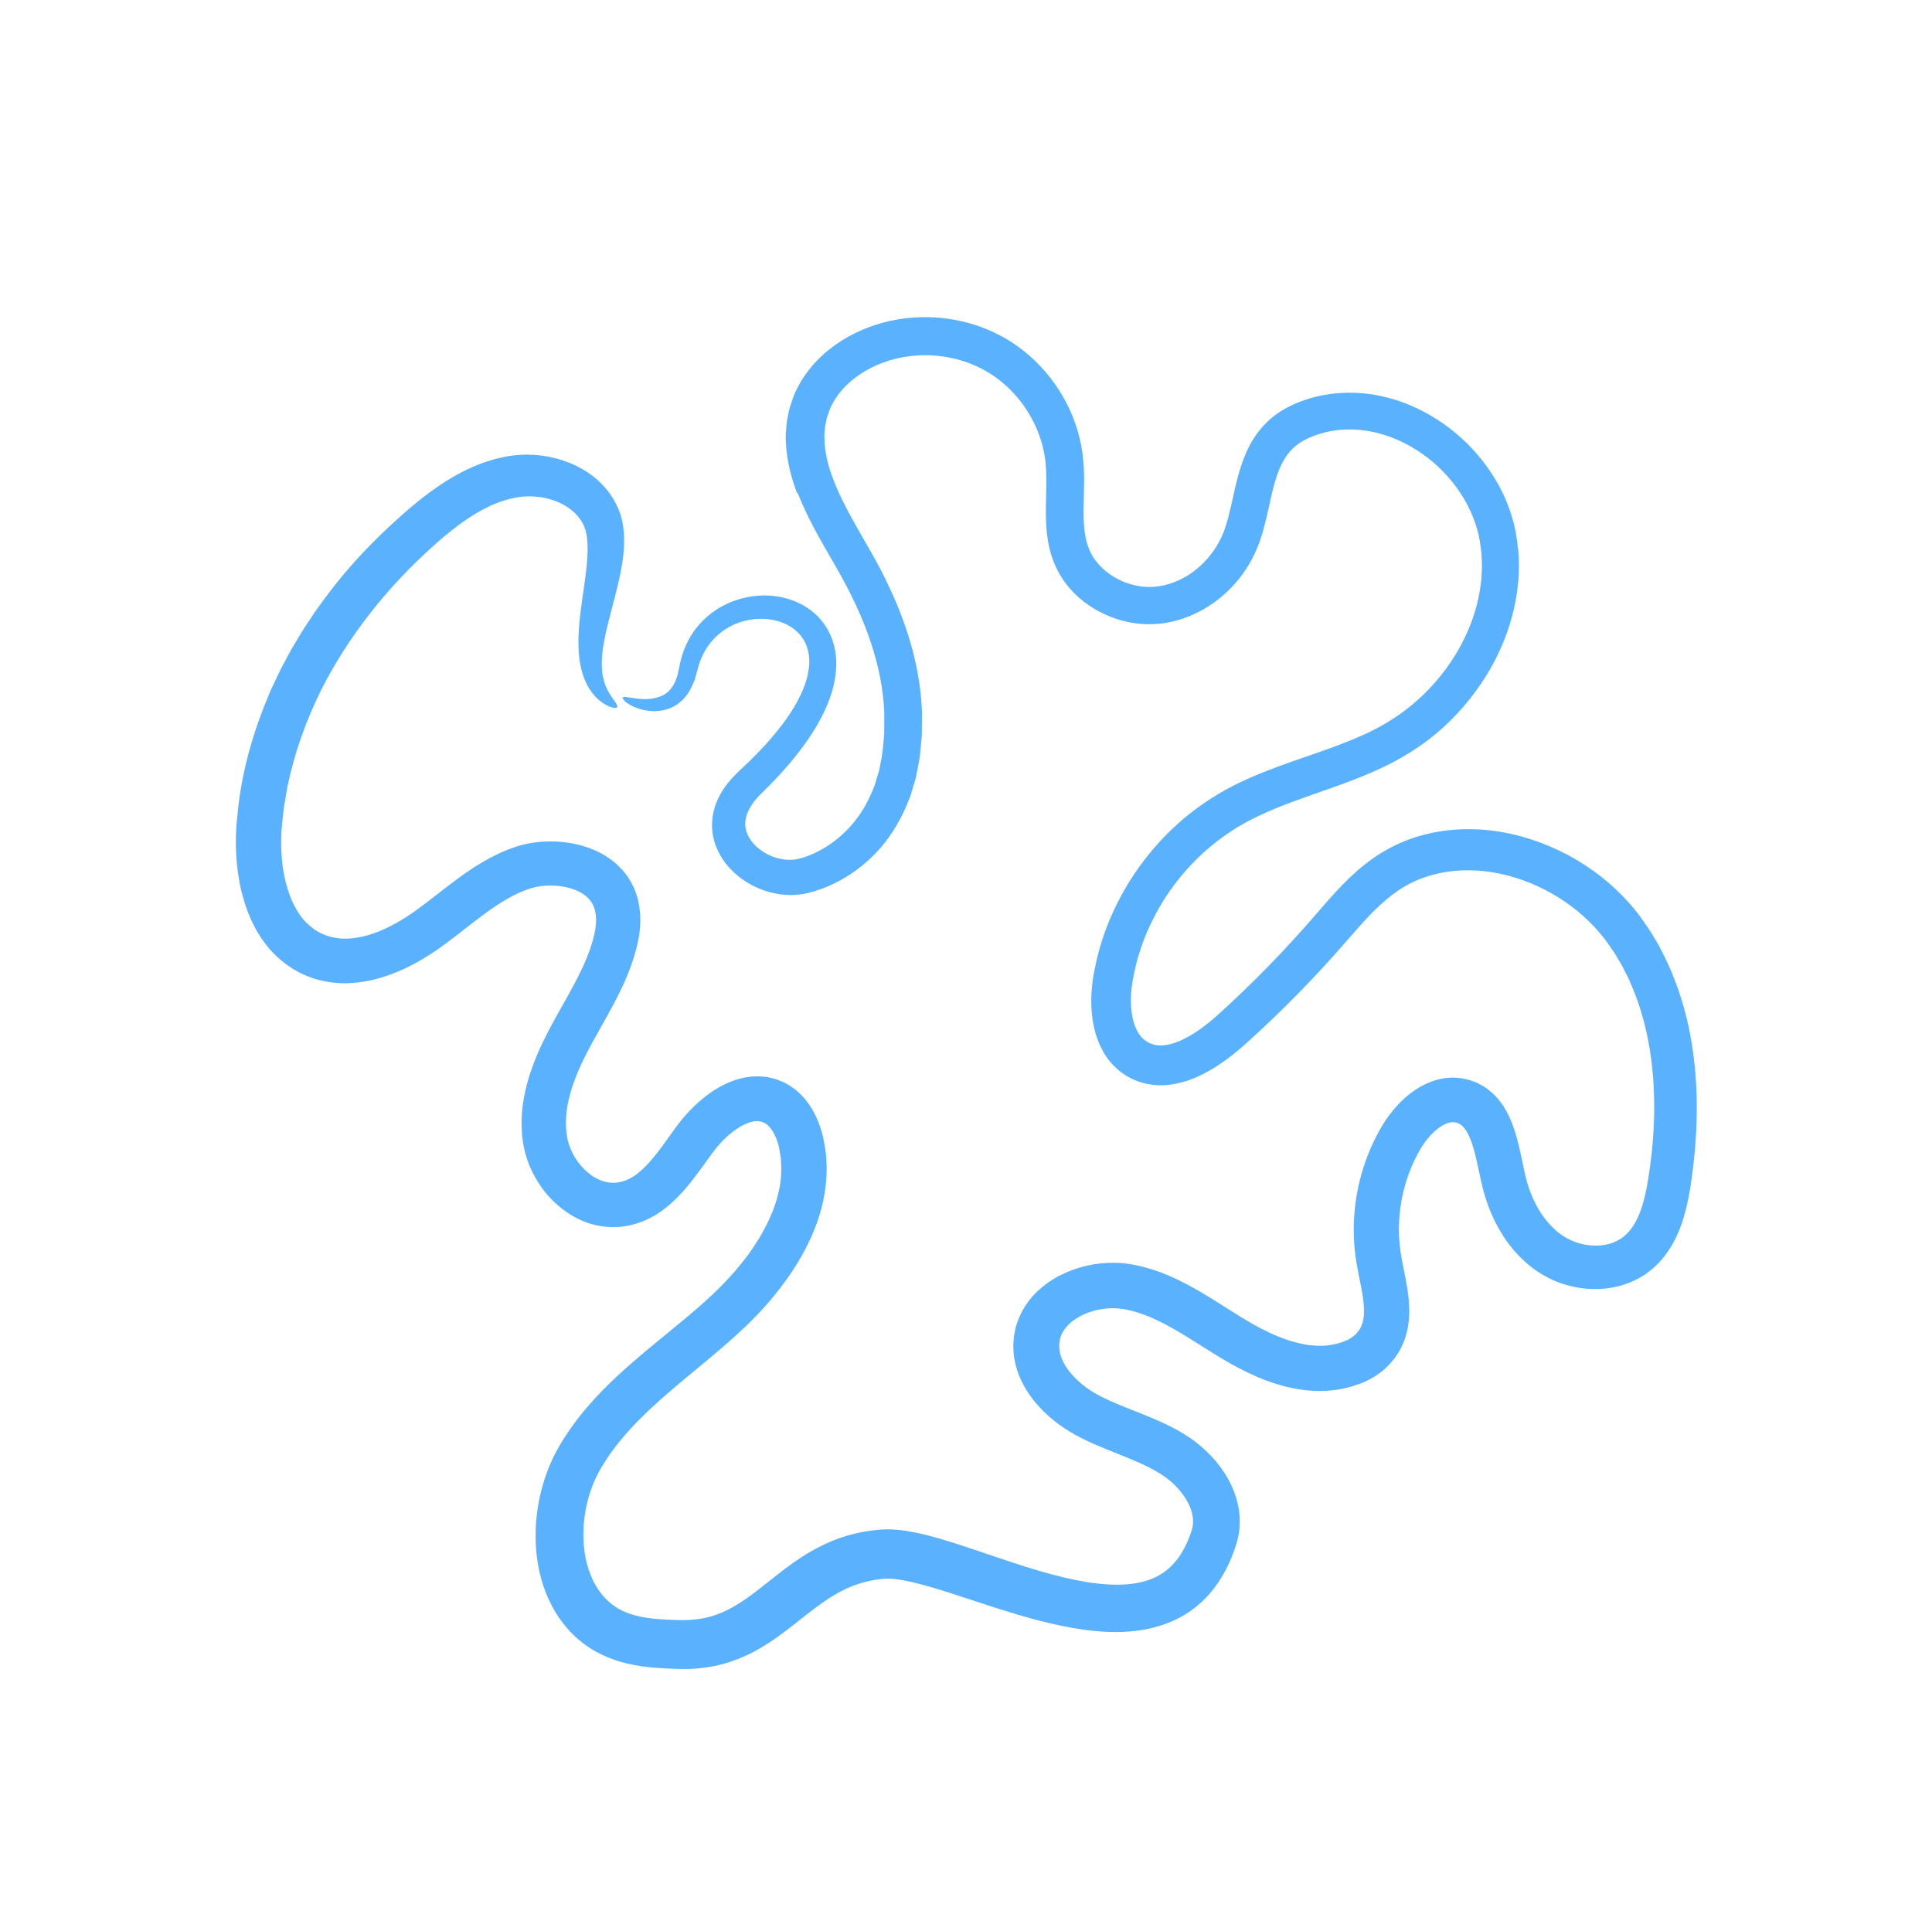<svg width="241" height="240" viewBox="0 0 241 240" fill="none" xmlns="http://www.w3.org/2000/svg">
<g clip-path="url(#clip0_51_36)">
<path d="M99.399 61.46C98.569 59.249 97.957 56.763 98.019 54.09L98.105 53.085L98.153 52.583C98.178 52.416 98.215 52.25 98.247 52.083L98.454 51.085C98.54 50.757 98.657 50.436 98.761 50.112C98.963 49.468 99.236 48.821 99.56 48.218C99.712 47.909 99.898 47.624 100.069 47.329C100.258 47.049 100.437 46.758 100.642 46.492C101.442 45.409 102.37 44.457 103.381 43.648C104.389 42.831 105.476 42.147 106.615 41.583C108.895 40.466 111.355 39.803 113.839 39.627C116.321 39.428 118.822 39.712 121.211 40.405C123.587 41.123 125.876 42.288 127.806 43.866C131.675 46.994 134.301 51.503 135.013 56.441C135.372 58.936 135.191 61.207 135.172 63.228C135.137 65.251 135.248 67.039 135.829 68.445C136.357 69.824 137.458 71.045 138.832 71.901C140.205 72.755 141.857 73.256 143.449 73.23C145.026 73.217 146.673 72.709 148.117 71.82C149.567 70.928 150.82 69.651 151.729 68.189C151.96 67.825 152.157 67.444 152.343 67.059L152.598 66.47L152.829 65.839C153.121 64.971 153.359 64.02 153.588 63.016C154.061 61.012 154.433 58.764 155.474 56.409C156.025 55.172 156.806 53.911 157.858 52.854C158.902 51.764 160.178 50.986 161.426 50.426C163.905 49.329 166.577 48.891 169.21 49.011C171.839 49.136 174.388 49.82 176.696 50.912C179.007 52.003 181.107 53.471 182.914 55.237C184.717 57.006 186.241 59.064 187.374 61.35C187.934 62.496 188.393 63.698 188.733 64.94C188.824 65.248 188.901 65.561 188.965 65.878C189.034 66.193 189.108 66.509 189.143 66.822C189.228 67.449 189.329 68.075 189.391 68.703C189.613 71.225 189.371 73.758 188.798 76.181C188.22 78.606 187.297 80.924 186.11 83.082C184.511 85.954 182.446 88.547 180.022 90.762C177.604 92.966 174.706 94.76 171.803 96.052C168.892 97.378 165.957 98.339 163.145 99.341C160.335 100.336 157.636 101.366 155.21 102.711C150.408 105.398 146.41 109.582 143.915 114.509C142.641 116.96 141.777 119.603 141.3 122.293C141.065 123.583 141.01 124.862 141.137 126.065C141.208 126.659 141.315 127.235 141.485 127.746C141.657 128.254 141.877 128.702 142.132 129.07C142.383 129.447 142.691 129.707 143.032 129.93C143.192 130.056 143.399 130.116 143.58 130.217C143.676 130.254 143.777 130.271 143.873 130.305L144.018 130.354L144.174 130.374C144.975 130.536 146.013 130.341 147.103 129.889C148.194 129.416 149.313 128.728 150.377 127.897C150.915 127.493 151.432 127.039 151.95 126.582L153.582 125.08C155.743 123.061 157.841 120.974 159.869 118.823C160.883 117.748 161.88 116.657 162.86 115.551L165.836 112.141C166.874 110.977 167.982 109.8 169.236 108.692C169.865 108.14 170.53 107.606 171.236 107.108C171.942 106.611 172.701 106.149 173.475 105.743C176.587 104.097 180.111 103.399 183.514 103.448C186.932 103.495 190.254 104.291 193.322 105.59C196.391 106.897 199.224 108.729 201.652 111.038C202.858 112.186 203.997 113.475 204.937 114.835C205.409 115.51 205.89 116.179 206.292 116.895L206.922 117.954C207.116 118.315 207.296 118.682 207.483 119.046C208.963 121.966 209.997 125.069 210.665 128.21C211.975 134.511 211.883 140.913 211.004 147.11C210.794 148.652 210.509 150.273 210.011 151.941C209.505 153.6 208.751 155.354 207.466 156.927C206.826 157.711 206.065 158.416 205.182 159.02C204.298 159.601 203.341 160.037 202.363 160.335C201.384 160.639 200.386 160.779 199.401 160.815C198.415 160.849 197.438 160.774 196.49 160.578C195.541 160.385 194.612 160.105 193.724 159.705C192.841 159.31 191.973 158.791 191.226 158.234C189.718 157.094 188.466 155.693 187.503 154.181C186.524 152.672 185.815 151.055 185.291 149.406C185.034 148.589 184.824 147.71 184.667 146.969L184.2 144.802C183.891 143.437 183.519 142.181 183.042 141.317C182.802 140.897 182.554 140.597 182.326 140.403C182.264 140.364 182.212 140.313 182.155 140.27C182.09 140.244 182.031 140.212 181.974 140.173C181.915 140.136 181.835 140.129 181.77 140.096C181.703 140.058 181.636 140.051 181.571 140.039C181.312 139.985 181.06 139.988 180.729 140.076C180.402 140.163 180.01 140.348 179.608 140.623C178.797 141.175 177.991 142.077 177.369 143.053C177.293 143.181 177.217 143.291 177.139 143.432L176.903 143.86C176.739 144.141 176.605 144.439 176.457 144.73C176.31 145.021 176.19 145.326 176.053 145.623L175.696 146.537C175.254 147.768 174.93 149.045 174.73 150.34C174.53 151.634 174.454 152.948 174.519 154.25C174.579 155.574 174.772 156.766 175.083 158.254C175.23 158.981 175.389 159.757 175.521 160.578C175.657 161.394 175.764 162.274 175.786 163.219C175.807 163.683 175.777 164.187 175.746 164.683L175.644 165.456C175.612 165.712 175.535 165.983 175.478 166.245C175.209 167.297 174.749 168.385 174.069 169.303C173.913 169.543 173.719 169.741 173.541 169.959C173.36 170.171 173.175 170.383 172.964 170.577C172.552 170.969 172.11 171.313 171.653 171.612C171.196 171.913 170.724 172.166 170.244 172.382C169.752 172.608 169.311 172.738 168.848 172.899C167 173.497 165.037 173.643 163.206 173.473C161.366 173.307 159.639 172.852 158.035 172.262C156.433 171.665 154.944 170.931 153.529 170.14C152.103 169.339 150.804 168.501 149.542 167.705C148.279 166.908 147.053 166.142 145.837 165.475C145.089 165.066 144.344 164.7 143.602 164.375C142.861 164.057 142.121 163.8 141.385 163.594C141.017 163.501 140.65 163.409 140.283 163.349L140.01 163.298L139.763 163.273C139.597 163.26 139.438 163.223 139.268 163.224C138.595 163.181 137.9 163.246 137.216 163.355C136.532 163.482 135.871 163.696 135.249 163.956C134.637 164.235 134.087 164.58 133.615 164.961C133.151 165.35 132.81 165.786 132.556 166.226C132.287 166.664 132.194 167.137 132.135 167.636C132.096 168.141 132.159 168.654 132.335 169.194C132.511 169.731 132.8 170.29 133.187 170.833C133.971 171.919 135.114 172.924 136.384 173.695C136.548 173.788 136.699 173.882 136.872 173.976L137.405 174.258C137.771 174.441 138.143 174.621 138.53 174.794C139.303 175.142 140.12 175.473 140.97 175.811C142.668 176.489 144.504 177.179 146.365 178.155C146.829 178.402 147.293 178.66 147.754 178.945C148.214 179.231 148.714 179.562 149.156 179.91C150.061 180.606 150.892 181.391 151.639 182.272C152.387 183.152 153.046 184.141 153.572 185.248C154.095 186.353 154.482 187.591 154.605 188.924C154.62 189.091 154.639 189.256 154.647 189.423L154.646 189.933L154.637 190.443L154.578 190.955L154.51 191.466C154.482 191.636 154.436 191.802 154.398 191.97L154.271 192.471L154.238 192.595L154.206 192.693L154.141 192.884C153.818 193.904 153.392 194.926 152.867 195.925C152.34 196.924 151.696 197.903 150.914 198.803C150.134 199.704 149.213 200.519 148.198 201.186C146.16 202.536 143.823 203.222 141.633 203.472C139.427 203.725 137.32 203.602 135.306 203.337C131.279 202.783 127.576 201.664 123.983 200.523L118.691 198.796C116.958 198.242 115.241 197.714 113.608 197.346C112.795 197.164 112.004 197.028 111.3 196.97C110.959 196.949 110.628 196.938 110.365 196.959C110.014 197 109.605 197.024 109.238 197.092C107.731 197.322 106.311 197.796 104.929 198.517C103.543 199.229 102.195 200.204 100.782 201.304C99.362 202.405 97.887 203.644 96.152 204.799C95.287 205.374 94.362 205.924 93.372 206.407C92.377 206.883 91.321 207.284 90.233 207.585C89.146 207.897 88.024 208.063 86.917 208.161L86.086 208.213C85.81 208.222 85.537 208.218 85.262 208.219L84.851 208.219L84.487 208.21L83.768 208.186C81.834 208.109 79.731 207.972 77.532 207.36C76.438 207.055 75.328 206.615 74.278 206.025C73.231 205.437 72.262 204.695 71.414 203.852C69.709 202.16 68.533 200.078 67.815 197.959C67.088 195.83 66.805 193.646 66.81 191.5C66.815 189.351 67.141 187.231 67.736 185.176C68.033 184.148 68.406 183.138 68.86 182.155C69.306 181.171 69.864 180.196 70.414 179.351C72.645 175.863 75.488 172.967 78.374 170.429C81.263 167.877 84.224 165.601 86.938 163.251C88.309 162.067 89.555 160.907 90.731 159.646C91.903 158.391 92.99 157.071 93.924 155.684C95.796 152.924 97.148 149.898 97.418 146.91L97.465 145.797C97.473 145.427 97.422 145.063 97.411 144.695C97.405 144.604 97.404 144.511 97.394 144.42L97.346 144.15L97.256 143.608C97.207 143.235 97.124 142.912 97.028 142.592C96.835 141.954 96.564 141.383 96.266 140.949C95.96 140.52 95.649 140.241 95.343 140.087C94.997 139.924 94.685 139.852 94.271 139.877C93.859 139.902 93.339 140.05 92.783 140.325C91.665 140.871 90.475 141.88 89.502 143.042C89.376 143.185 89.256 143.332 89.142 143.485C89.026 143.636 88.914 143.775 88.777 143.967L87.978 145.072C87.435 145.828 86.86 146.622 86.224 147.421C85.587 148.221 84.886 149.033 84.058 149.815C83.229 150.593 82.267 151.352 81.114 151.945C80.824 152.09 80.522 152.222 80.224 152.355C79.92 152.48 79.598 152.578 79.283 152.684C78.642 152.867 77.99 153.009 77.289 153.059C75.909 153.178 74.512 152.981 73.259 152.545C72.004 152.105 70.902 151.439 69.938 150.666C68.976 149.888 68.144 148.998 67.466 148.011C66.783 147.027 66.226 145.96 65.813 144.822C65.626 144.242 65.445 143.661 65.335 143.049C65.264 142.74 65.227 142.454 65.193 142.17C65.156 141.883 65.117 141.597 65.105 141.311C64.923 139.009 65.295 136.791 65.87 134.753C67.055 130.679 69.164 127.245 70.909 124.102C71.787 122.521 72.593 120.985 73.21 119.46C73.814 117.957 74.291 116.351 74.345 115.099C74.378 114.459 74.315 113.886 74.169 113.405C74.027 112.919 73.797 112.524 73.471 112.165C72.842 111.443 71.688 110.869 70.34 110.63C69.67 110.505 68.959 110.455 68.26 110.488C67.561 110.516 66.869 110.625 66.276 110.805C65.606 111.019 64.876 111.305 64.183 111.653C63.483 112.007 62.783 112.416 62.084 112.868C60.684 113.787 59.284 114.879 57.814 116.027C57.079 116.601 56.319 117.188 55.532 117.77C54.757 118.348 53.875 118.947 52.999 119.483C51.223 120.558 49.293 121.49 47.134 122.086C46.062 122.393 44.911 122.578 43.731 122.646C42.552 122.718 41.316 122.622 40.109 122.336C37.683 121.808 35.449 120.404 33.825 118.618C33.605 118.404 33.437 118.163 33.25 117.931C33.07 117.696 32.879 117.464 32.713 117.223L32.246 116.488L32.015 116.119L31.818 115.742L31.43 114.984C31.305 114.731 31.209 114.473 31.099 114.217C30.872 113.705 30.701 113.189 30.532 112.671C29.867 110.598 29.558 108.513 29.457 106.445C29.432 105.928 29.414 105.411 29.424 104.896C29.419 104.379 29.443 103.864 29.472 103.349C29.486 102.822 29.559 102.354 29.602 101.856L29.754 100.381C30.342 95.648 31.687 91.035 33.536 86.676C33.749 86.122 34.024 85.597 34.269 85.059C34.525 84.525 34.767 83.984 35.035 83.458L35.868 81.894L36.287 81.113L36.738 80.353L37.646 78.835C37.951 78.331 38.291 77.85 38.612 77.357C38.943 76.871 39.25 76.368 39.602 75.897L40.643 74.475C43.439 70.7 46.68 67.295 50.172 64.223C51.901 62.682 53.764 61.201 55.847 59.902C57.926 58.613 60.277 57.527 62.852 57.014C63.164 56.961 63.462 56.897 63.78 56.856C64.1 56.821 64.419 56.777 64.736 56.755C65.053 56.741 65.368 56.725 65.68 56.719C65.992 56.728 66.302 56.736 66.61 56.745C67.839 56.824 69.025 57.054 70.148 57.42C71.271 57.786 72.332 58.291 73.299 58.93C74.265 59.569 75.123 60.367 75.825 61.264C76.002 61.489 76.176 61.711 76.321 61.956C76.468 62.199 76.63 62.429 76.754 62.681C76.876 62.933 76.996 63.184 77.117 63.433C77.226 63.692 77.317 63.968 77.411 64.234C77.742 65.305 77.841 66.319 77.857 67.253C77.874 69.125 77.562 70.704 77.261 72.159C76.613 75.041 75.873 77.409 75.455 79.508C75.028 81.597 74.904 83.397 75.316 84.866C75.382 85.138 75.487 85.374 75.564 85.613C75.674 85.83 75.76 86.05 75.865 86.241C75.977 86.433 76.08 86.608 76.174 86.769C76.284 86.919 76.383 87.061 76.471 87.194C76.837 87.706 77.052 88.018 76.993 88.197C76.941 88.366 76.639 88.37 76.055 88.173C75.507 87.937 74.635 87.46 73.846 86.408C73.655 86.146 73.45 85.862 73.289 85.538C73.103 85.219 72.964 84.87 72.817 84.498C72.555 83.755 72.348 82.915 72.254 82.027C72.05 80.245 72.177 78.258 72.446 76.147C72.701 74.037 73.131 71.751 73.273 69.451C73.347 68.307 73.299 67.174 73.063 66.242C72.991 66.022 72.931 65.795 72.837 65.608L72.776 65.457L72.686 65.302L72.514 64.988C72.238 64.591 71.94 64.195 71.543 63.849C70.557 62.964 69.177 62.332 67.683 62.066C66.936 61.938 66.165 61.897 65.409 61.947C65.218 61.956 65.029 61.97 64.844 62.002C64.657 62.03 64.475 62.045 64.275 62.093C63.882 62.164 63.49 62.266 63.098 62.377C61.53 62.833 59.984 63.628 58.483 64.616C56.983 65.61 55.516 66.786 54.089 68.085C48.343 73.201 43.453 79.376 40.081 86.053C38.161 89.902 36.719 93.97 35.855 98.146C35.755 98.669 35.676 99.195 35.585 99.72C35.501 100.245 35.393 100.768 35.352 101.298C35.243 102.353 35.103 103.426 35.077 104.425C35.029 106.458 35.211 108.504 35.724 110.383C35.983 111.317 36.299 112.226 36.734 113.024C37.158 113.828 37.65 114.57 38.253 115.144C38.85 115.722 39.494 116.228 40.257 116.53C40.998 116.868 41.801 117.049 42.65 117.095C44.35 117.188 46.231 116.699 48.037 115.868C48.941 115.45 49.83 114.951 50.695 114.394C51.549 113.844 52.415 113.203 53.294 112.534C55.048 111.199 56.837 109.724 58.871 108.381C59.888 107.711 60.968 107.076 62.127 106.531C62.413 106.391 62.707 106.26 63.009 106.141C63.307 106.015 63.607 105.894 63.919 105.791C64.505 105.57 65.238 105.362 65.906 105.235C67.266 104.975 68.614 104.914 69.963 105.032C70.637 105.086 71.311 105.192 71.982 105.35C72.653 105.502 73.322 105.715 73.98 105.99C74.638 106.259 75.285 106.602 75.901 107.024C76.518 107.439 77.105 107.939 77.617 108.522C78.134 109.098 78.584 109.753 78.921 110.455C79.106 110.801 79.231 111.165 79.37 111.526C79.474 111.89 79.603 112.258 79.662 112.625C79.962 114.098 79.921 115.543 79.697 116.866C79.634 117.193 79.572 117.525 79.502 117.846L79.267 118.767C79.095 119.374 78.903 119.97 78.693 120.554C77.842 122.888 76.713 124.997 75.601 126.997C74.485 129.001 73.372 130.894 72.498 132.799C71.619 134.705 70.948 136.642 70.699 138.534C70.575 139.479 70.557 140.408 70.662 141.307C70.715 141.774 70.79 142.159 70.909 142.564C71.024 142.967 71.18 143.367 71.368 143.753C72.112 145.298 73.421 146.635 74.829 147.215C75.531 147.508 76.235 147.616 76.918 147.54C77.619 147.464 78.33 147.21 79.013 146.771C80.4 145.879 81.692 144.281 82.965 142.511L83.947 141.143L84.465 140.432C84.663 140.177 84.854 139.916 85.061 139.668C85.881 138.671 86.794 137.747 87.838 136.914C88.884 136.087 90.065 135.34 91.473 134.826C91.813 134.687 92.204 134.603 92.57 134.498C92.954 134.417 93.351 134.352 93.751 134.309C94.566 134.256 95.421 134.278 96.245 134.497C96.45 134.55 96.659 134.596 96.859 134.662L97.444 134.895C97.833 135.046 98.213 135.249 98.566 135.477C99.275 135.931 99.886 136.492 100.39 137.09C101.399 138.296 102.012 139.623 102.423 140.938C102.525 141.268 102.614 141.599 102.691 141.932C102.759 142.26 102.808 142.581 102.865 142.906C102.917 143.231 102.982 143.555 103.019 143.881L103.085 144.865C103.177 146.178 103.071 147.488 102.882 148.767C102.485 151.332 101.571 153.725 100.419 155.913C99.262 158.105 97.855 160.107 96.309 161.956L95.727 162.647L95.122 163.314L94.513 163.978L93.884 164.618C93.469 165.051 93.035 165.461 92.6 165.87C92.166 166.29 91.731 166.67 91.296 167.061C89.554 168.61 87.783 170.06 86.053 171.496C82.6 174.358 79.295 177.2 76.784 180.475C76.15 181.288 75.585 182.135 75.065 182.999C74.555 183.836 74.162 184.677 73.822 185.586C73.153 187.388 72.796 189.337 72.772 191.254C72.76 192.312 72.85 193.364 73.047 194.375C73.253 195.382 73.57 196.344 73.993 197.22C74.424 198.09 74.969 198.862 75.606 199.512C76.254 200.148 76.993 200.664 77.824 201.045C79.495 201.807 81.667 202.036 84.092 202.098L85.009 202.12L85.791 202.113L86.558 202.061C86.811 202.037 87.059 201.995 87.31 201.966C88.304 201.81 89.255 201.529 90.186 201.115C92.052 200.301 93.839 198.949 95.796 197.381C97.748 195.834 99.918 194.084 102.556 192.806C103.864 192.167 105.269 191.655 106.703 191.317C107.42 191.144 108.144 191.022 108.865 190.929C109.234 190.892 109.568 190.85 109.964 190.821C110.402 190.794 110.816 190.795 111.215 190.809C112.798 190.884 114.148 191.169 115.443 191.481C116.736 191.797 117.951 192.168 119.143 192.546C122.928 193.764 126.514 195.094 130.106 196.115C131.897 196.626 133.683 197.068 135.442 197.356C137.199 197.644 138.935 197.784 140.548 197.658C142.161 197.534 143.626 197.139 144.81 196.4C146 195.672 146.96 194.595 147.693 193.22C148.057 192.535 148.374 191.792 148.627 190.998C148.67 190.887 148.675 190.833 148.692 190.766L148.743 190.569C148.787 190.439 148.778 190.299 148.807 190.166C148.832 189.892 148.829 189.611 148.794 189.318C148.659 188.146 147.953 186.812 146.931 185.694C144.979 183.432 141.559 182.247 137.853 180.744C136.924 180.362 135.971 179.95 135.015 179.472C134.075 179.005 133.059 178.421 132.145 177.75C130.317 176.407 128.651 174.722 127.512 172.483C126.952 171.368 126.548 170.099 126.433 168.758C126.417 168.422 126.401 168.085 126.4 167.749C126.419 167.412 126.443 167.075 126.474 166.739C126.535 166.403 126.601 166.068 126.673 165.734C126.702 165.566 126.75 165.402 126.809 165.241L126.978 164.756C127.454 163.475 128.209 162.32 129.112 161.39C130.022 160.468 131.051 159.741 132.128 159.167C134.293 158.049 136.64 157.508 139.04 157.546C139.341 157.559 139.64 157.553 139.942 157.586L140.848 157.69C141.419 157.789 141.976 157.886 142.52 158.032C143.614 158.305 144.668 158.665 145.662 159.09C149.656 160.784 152.873 163.236 156.03 165.048C156.816 165.504 157.61 165.911 158.407 166.29C159.205 166.657 160.007 166.977 160.809 167.242C161.61 167.489 162.409 167.688 163.194 167.8C163.977 167.897 164.747 167.93 165.488 167.864C166.225 167.778 166.941 167.628 167.624 167.368C168.257 167.14 168.758 166.815 169.133 166.441C169.524 166.029 169.789 165.605 169.952 165.07C170.119 164.537 170.177 163.863 170.134 163.093C170.058 161.539 169.59 159.73 169.229 157.675C168.866 155.549 168.774 153.365 168.963 151.217C169.152 149.068 169.606 146.943 170.328 144.906C170.69 143.888 171.105 142.886 171.602 141.922C171.838 141.43 172.111 140.971 172.384 140.486C172.687 139.986 173.006 139.499 173.364 139.035C174.072 138.105 174.886 137.235 175.866 136.463C176.849 135.701 178.026 135.025 179.442 134.666C180.845 134.288 182.522 134.397 183.901 134.96C184.256 135.081 184.589 135.264 184.919 135.455C185.26 135.631 185.549 135.869 185.846 136.098C186.429 136.568 186.902 137.111 187.304 137.662C188.092 138.772 188.551 139.898 188.906 140.96C189.257 142.027 189.495 143.051 189.708 144.032C189.919 145.004 190.102 145.97 190.303 146.798C190.502 147.612 190.76 148.408 191.077 149.168C191.709 150.688 192.584 152.063 193.672 153.129C194.774 154.213 196.011 154.916 197.45 155.231C197.977 155.346 198.512 155.4 199.04 155.408C199.569 155.411 200.082 155.339 200.571 155.227C201.063 155.119 201.506 154.919 201.919 154.694C202.331 154.469 202.689 154.175 203.035 153.814C203.713 153.101 204.262 152.138 204.664 150.998C205.071 149.861 205.353 148.59 205.572 147.247C206.464 141.796 206.656 136.209 205.782 130.856C205.343 128.183 204.629 125.574 203.594 123.122L203.204 122.203L202.757 121.315C202.605 121.021 202.466 120.719 202.305 120.43L201.799 119.578C201.625 119.297 201.477 118.999 201.283 118.733L200.72 117.92C200.349 117.365 199.962 116.865 199.541 116.375C196.2 112.454 191.319 109.685 186.215 108.832C183.666 108.413 181.063 108.49 178.656 109.159C177.453 109.491 176.3 109.969 175.23 110.589C174.168 111.205 173.158 111.994 172.188 112.881C170.247 114.664 168.467 116.887 166.484 119.094C164.524 121.286 162.498 123.418 160.408 125.486C159.363 126.521 158.303 127.539 157.227 128.541L155.602 130.032C155.062 130.525 154.445 131.055 153.838 131.54C152.596 132.514 151.267 133.43 149.735 134.165C149.341 134.339 148.963 134.525 148.541 134.669C148.333 134.743 148.132 134.824 147.917 134.89L147.262 135.073C146.376 135.292 145.426 135.442 144.424 135.385C143.929 135.386 143.423 135.283 142.924 135.196C142.677 135.139 142.433 135.057 142.188 134.982L141.823 134.865C141.705 134.817 141.591 134.762 141.475 134.71C140.536 134.331 139.687 133.706 138.968 132.998C138.242 132.282 137.699 131.442 137.296 130.595C136.885 129.745 136.611 128.875 136.439 128.021C136.258 127.164 136.163 126.316 136.139 125.482C136.106 124.646 136.139 123.823 136.224 123.01C136.259 122.602 136.322 122.199 136.381 121.795L136.605 120.647C136.737 119.878 136.962 119.132 137.15 118.378C138.664 113.038 141.567 108.151 145.43 104.191C147.373 102.219 149.57 100.491 151.961 99.069C154.352 97.629 156.876 96.587 159.353 95.662C161.836 94.747 164.288 93.955 166.64 93.081C168.979 92.199 171.249 91.245 173.25 89.999C177.27 87.548 180.607 83.883 182.668 79.655C183.698 77.542 184.403 75.284 184.696 72.992C184.8 72.42 184.808 71.844 184.838 71.27C184.894 70.694 184.838 70.122 184.821 69.549C184.826 68.973 184.707 68.412 184.64 67.844C184.603 67.56 184.569 67.275 184.501 67.005C184.443 66.732 184.387 66.458 184.305 66.189C183.134 61.846 179.965 57.981 175.977 55.705C173.983 54.565 171.774 53.823 169.544 53.627C168.429 53.529 167.312 53.565 166.222 53.749C165.141 53.932 164.043 54.263 163.095 54.715C162.621 54.941 162.186 55.201 161.798 55.493C161.408 55.779 161.085 56.122 160.769 56.494C160.156 57.245 159.685 58.183 159.314 59.251C158.56 61.393 158.242 63.957 157.436 66.636C157.039 67.971 156.449 69.383 155.67 70.628C154.894 71.882 153.952 73.03 152.859 74.021C150.685 76.001 147.899 77.417 144.867 77.79C141.796 78.159 138.726 77.368 136.186 75.755C134.918 74.941 133.764 73.914 132.855 72.667C131.94 71.435 131.278 69.951 130.933 68.503C130.576 67.045 130.489 65.612 130.465 64.253C130.452 62.898 130.511 61.6 130.521 60.366C130.526 59.133 130.496 57.959 130.308 56.858C130.122 55.743 129.802 54.645 129.362 53.592C128.482 51.488 127.121 49.57 125.419 48.051C123.72 46.526 121.678 45.434 119.456 44.844C117.24 44.252 114.875 44.154 112.615 44.568C110.357 44.978 108.193 45.906 106.448 47.307C105.574 48.001 104.82 48.816 104.235 49.711C103.947 50.16 103.687 50.625 103.493 51.112C103.396 51.357 103.326 51.617 103.237 51.867C103.198 51.995 103.144 52.118 103.115 52.248L103.038 52.64C102.902 53.156 102.884 53.698 102.831 54.234C102.846 54.782 102.832 55.327 102.92 55.885C103.053 56.994 103.328 58.121 103.734 59.238C104.125 60.356 104.61 61.469 105.164 62.571C105.707 63.676 106.312 64.772 106.937 65.875L108.851 69.222C109.5 70.367 110.107 71.54 110.682 72.73C112.97 77.483 114.661 82.673 114.97 88.102C114.982 88.371 115.007 88.642 115.008 88.91L115.003 89.716L114.991 91.325C115.008 91.859 114.923 92.398 114.88 92.935L114.722 94.543L114.417 96.141L114.26 96.939C114.214 97.205 114.114 97.463 114.043 97.725L113.57 99.29C113.38 99.802 113.157 100.305 112.949 100.811C112.06 102.809 110.871 104.698 109.365 106.306C107.854 107.907 106.072 109.238 104.107 110.194C103.128 110.682 102.104 111.068 101.013 111.358C100.466 111.493 99.868 111.611 99.276 111.64C98.683 111.69 98.097 111.657 97.518 111.6C95.211 111.314 93.077 110.309 91.434 108.726C90.612 107.939 89.915 106.992 89.45 105.911C89.204 105.378 89.048 104.801 88.928 104.222C88.838 103.636 88.785 103.039 88.835 102.449C88.913 101.267 89.282 100.138 89.817 99.159C90.353 98.176 91.043 97.332 91.787 96.59C92.176 96.201 92.504 95.901 92.846 95.579C93.191 95.264 93.517 94.933 93.85 94.609C94.511 93.957 95.144 93.285 95.762 92.604C96.973 91.229 98.11 89.799 99.019 88.273C99.93 86.757 100.658 85.135 100.88 83.493C101.121 81.862 100.758 80.22 99.676 79.066C98.612 77.901 96.956 77.277 95.293 77.209C93.624 77.138 91.913 77.58 90.5 78.496C89.788 78.947 89.162 79.525 88.629 80.178C88.101 80.837 87.685 81.585 87.377 82.377C87.221 82.772 87.1 83.181 86.998 83.596C86.878 84.019 86.759 84.442 86.639 84.864C86.305 85.675 85.942 86.49 85.329 87.117C85.264 87.192 85.2 87.267 85.136 87.341C85.061 87.403 84.986 87.466 84.912 87.528C84.763 87.648 84.623 87.774 84.475 87.882C84.15 88.06 83.862 88.268 83.533 88.366C82.909 88.636 82.275 88.689 81.718 88.725C80.584 88.731 79.689 88.458 79.05 88.177C78.415 87.879 78.012 87.591 77.828 87.364C77.639 87.144 77.624 87.014 77.765 86.968C77.909 86.916 78.174 86.966 78.628 87.037C79.077 87.104 79.707 87.22 80.481 87.219C81.249 87.22 82.147 87.071 82.888 86.635C82.987 86.589 83.059 86.503 83.15 86.444C83.238 86.38 83.334 86.323 83.404 86.229C83.481 86.145 83.562 86.063 83.648 85.984C83.719 85.883 83.787 85.777 83.863 85.676C83.9 85.624 83.941 85.576 83.977 85.521L84.069 85.33C84.134 85.205 84.2 85.077 84.267 84.948C84.318 84.798 84.37 84.645 84.422 84.49L84.507 84.259C84.534 84.18 84.545 84.085 84.565 83.999L84.737 83.212C84.807 82.826 84.89 82.441 85 82.058C85.217 81.291 85.516 80.533 85.906 79.809C86.68 78.359 87.846 77.081 89.231 76.15C90.618 75.216 92.213 74.62 93.868 74.392C95.522 74.166 97.257 74.302 98.924 74.925C99.754 75.238 100.565 75.679 101.299 76.261C102.029 76.846 102.674 77.579 103.163 78.404C103.654 79.228 103.984 80.138 104.156 81.041C104.329 81.947 104.352 82.844 104.281 83.697C104.135 85.409 103.634 86.951 103.01 88.355C102.381 89.764 101.62 91.053 100.791 92.263C99.124 94.676 97.205 96.798 95.192 98.781C93.419 100.429 92.723 102.047 93.03 103.447C93.185 104.158 93.611 104.882 94.245 105.515C94.892 106.133 95.723 106.656 96.617 106.949C97.062 107.097 97.518 107.198 97.966 107.248C98.415 107.289 98.852 107.275 99.265 107.212C99.66 107.163 100.17 106.994 100.671 106.828L101.43 106.519L102.179 106.151C103.806 105.296 105.264 104.099 106.446 102.674C107.632 101.246 108.531 99.57 109.18 97.755L109.59 96.353C109.623 96.236 109.662 96.121 109.693 96.003L109.76 95.637L109.896 94.906C110.127 93.946 110.158 92.921 110.268 91.918C110.302 91.668 110.302 91.411 110.299 91.153L110.302 90.381C110.299 89.867 110.317 89.35 110.302 88.838C110.253 87.822 110.159 86.803 110.004 85.785C109.383 81.712 107.921 77.691 105.975 73.858C105.494 72.894 104.975 71.955 104.434 71.002L102.737 68.049C101.594 66.044 100.463 63.922 99.547 61.594C99.499 61.553 99.453 61.514 99.399 61.46Z" fill="#5AB2FF"/>
</g>
<defs>
<clipPath id="clip0_51_36">
<rect width="195" height="194" fill="white" transform="translate(0 52.738) rotate(-15.691)"/>
</clipPath>
</defs>
</svg>

